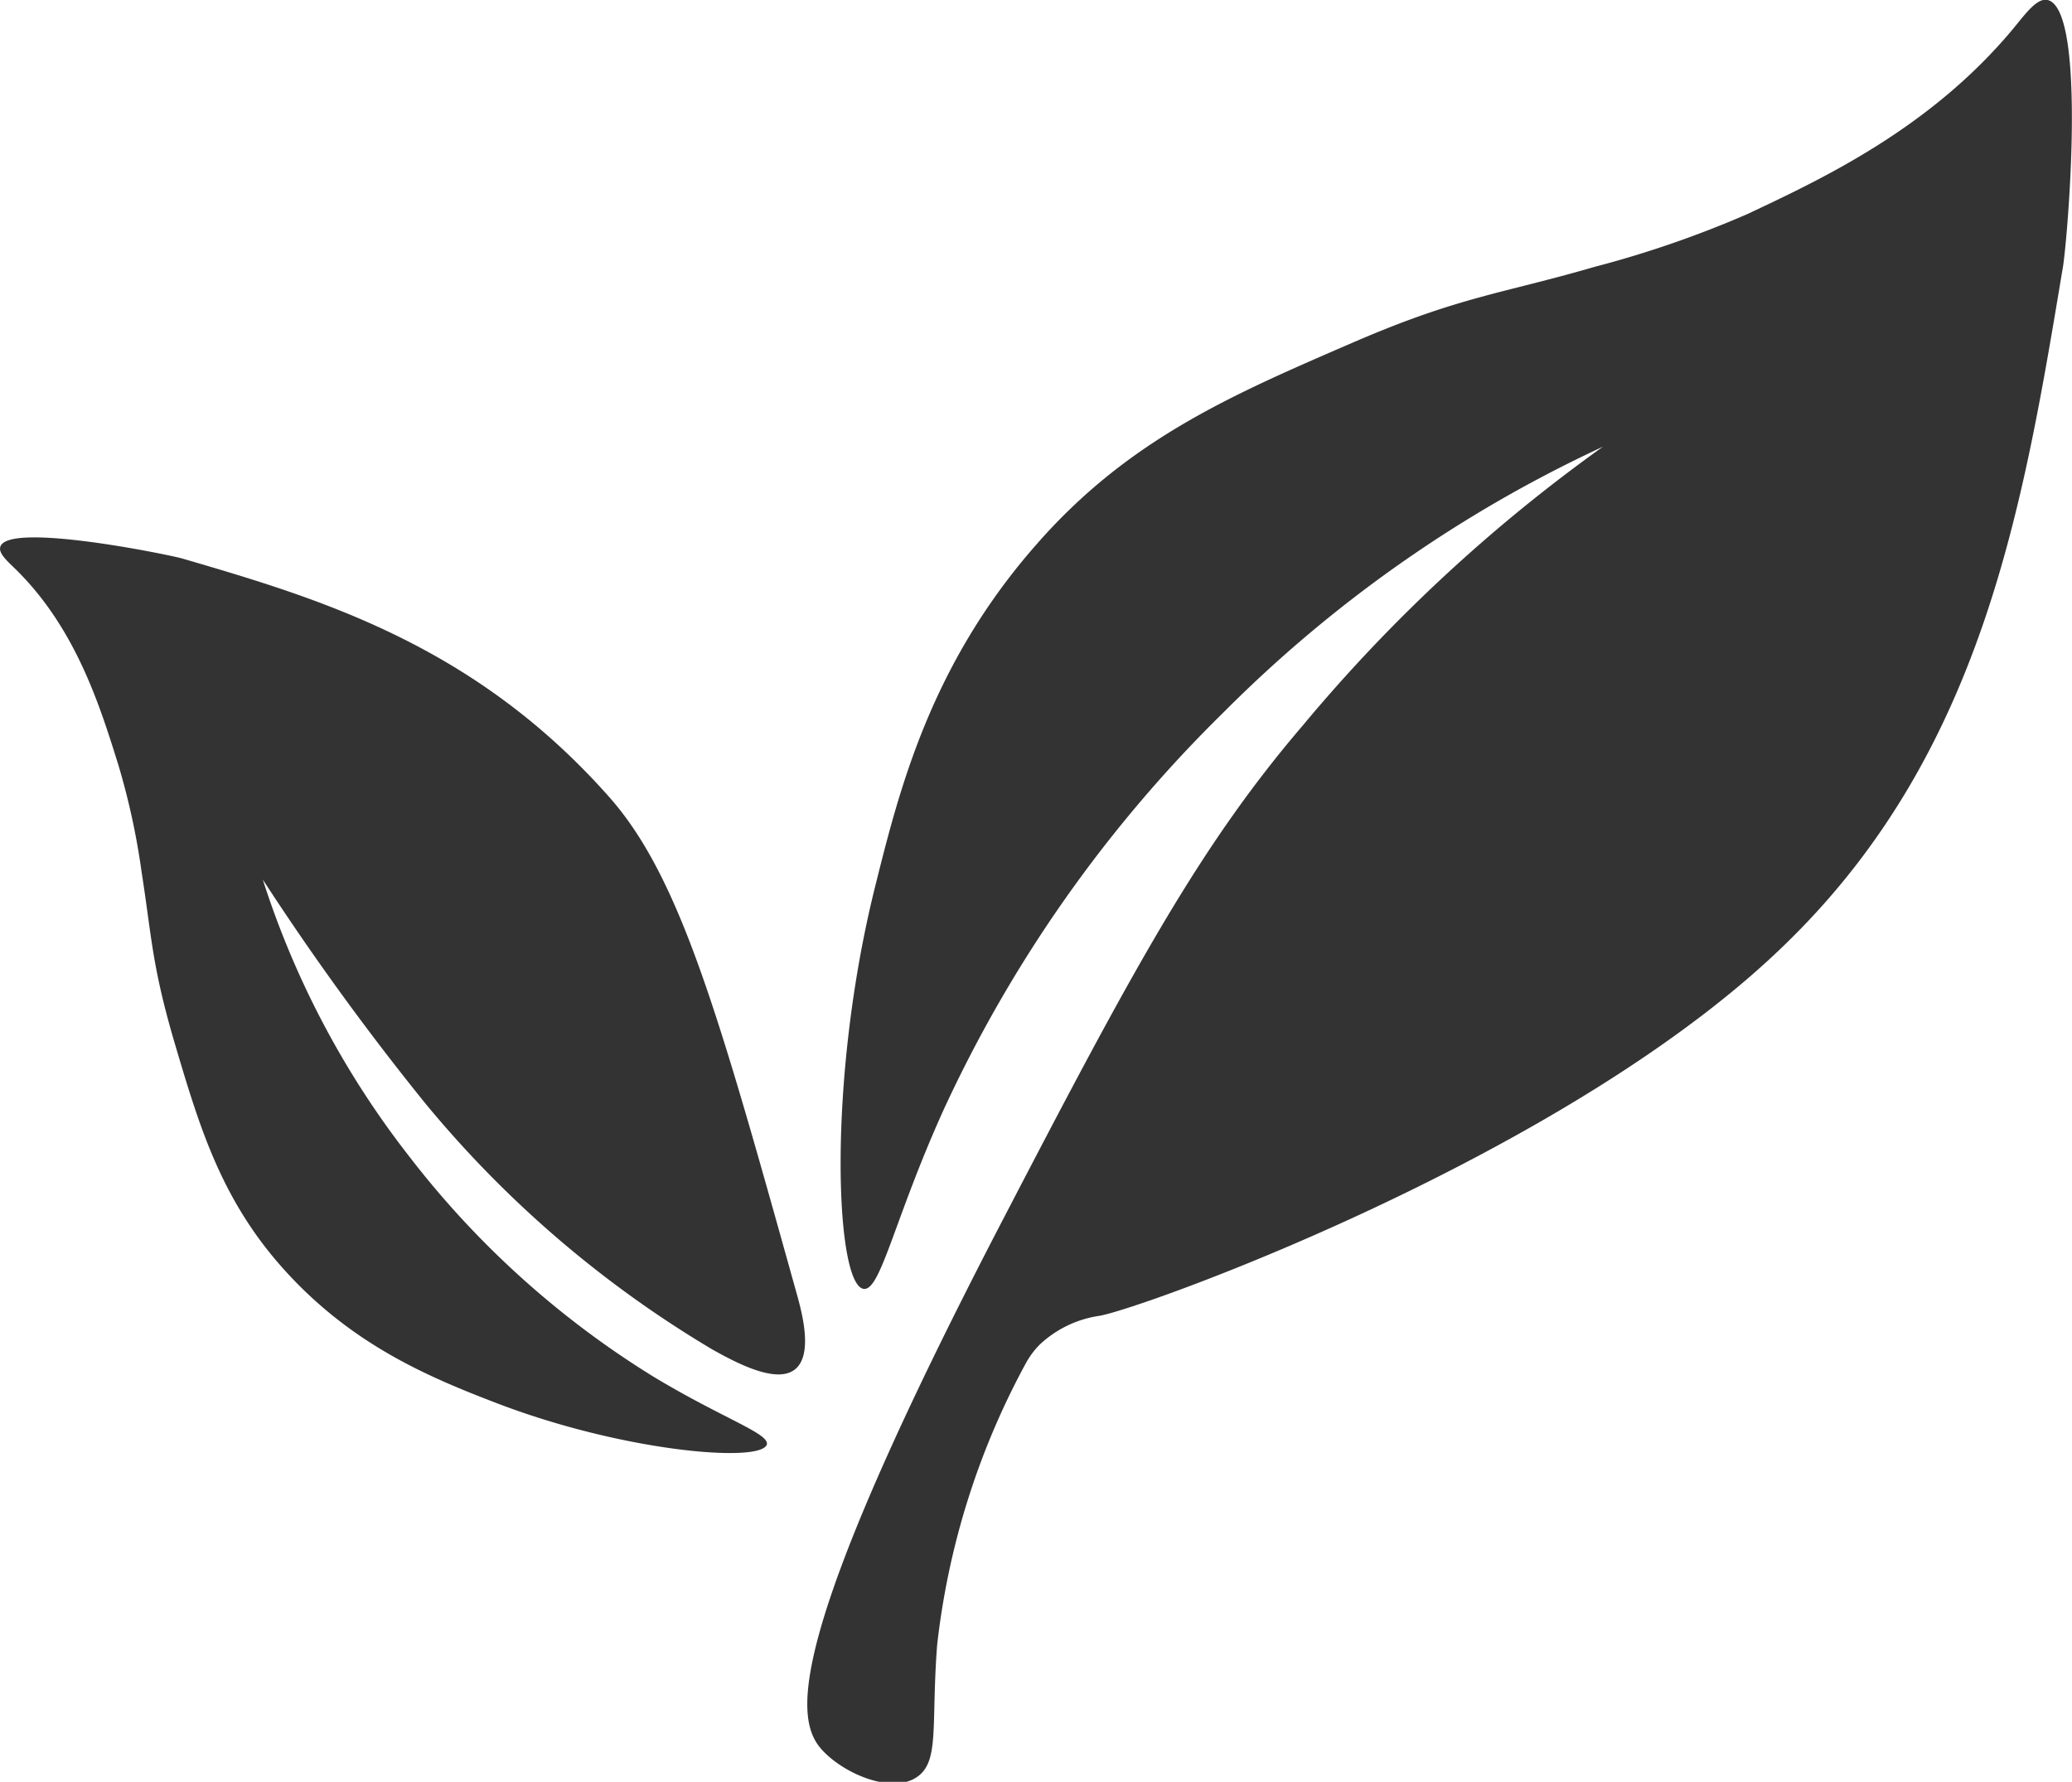 <svg xmlns="http://www.w3.org/2000/svg" viewBox="0 0 109.29 93.98"><defs><style>.cls-1{fill:#333;}</style></defs><g id="Layer_2" data-name="Layer 2"><path class="cls-1" d="M43.41,92.35c-1.49-1.56-2.27-5.43,9.55-28.14,6.76-13,10.29-19.56,15.76-25.95a84.57,84.57,0,0,1,15.83-14.7,69.46,69.46,0,0,0-20,14,71,71,0,0,0-14.79,21c-2.6,5.75-3.31,9.55-4.21,9.42-1.49-.23-1.94-11,.61-21.22,1.27-5.08,2.91-11.7,8.54-18.08C59.55,23.15,65,20.82,71.33,18.08c5.66-2.45,7.84-2.57,12.76-4a55.19,55.19,0,0,0,8.08-2.79C96,9.48,101.82,6.8,106.24,1.45,106.87.68,107.46-.12,108,0c2.15.49,1,13.3.78,14.27-2.07,12.43-4.2,25.31-14.43,35.35C83,60.84,60.3,69,58,69.4a5.82,5.82,0,0,0-3.16,1.52,4.4,4.4,0,0,0-.74,1,40.56,40.56,0,0,0-4.67,14.85c-.33,4.3.16,6.2-1.13,7S44.61,93.61,43.41,92.35Z"/><path class="cls-1" d="M37.58,71.18a58,58,0,0,1-15.16-13,140.93,140.93,0,0,1-8.56-11.79A47,47,0,0,0,21.59,61a48.1,48.1,0,0,0,12.86,11.6c3.64,2.2,6.12,3,6,3.58-.28,1-7.49.4-14.14-2.13-3.69-1.41-7.79-3.12-11.41-7.18-3.29-3.7-4.41-7.54-5.73-12C8,50.85,8,49.38,7.47,46a37.71,37.71,0,0,0-1.22-5.63C5.28,37.26,4,33.12.8,30c-.42-.41-.9-.83-.78-1.17.44-1.32,9,.45,9.6.63C16.88,31.58,25,34,32.1,42c3.79,4.25,5.83,11.57,9.92,26.22.28,1,.88,3.22-.08,4S38.92,71.93,37.58,71.18Z"/></g></svg>